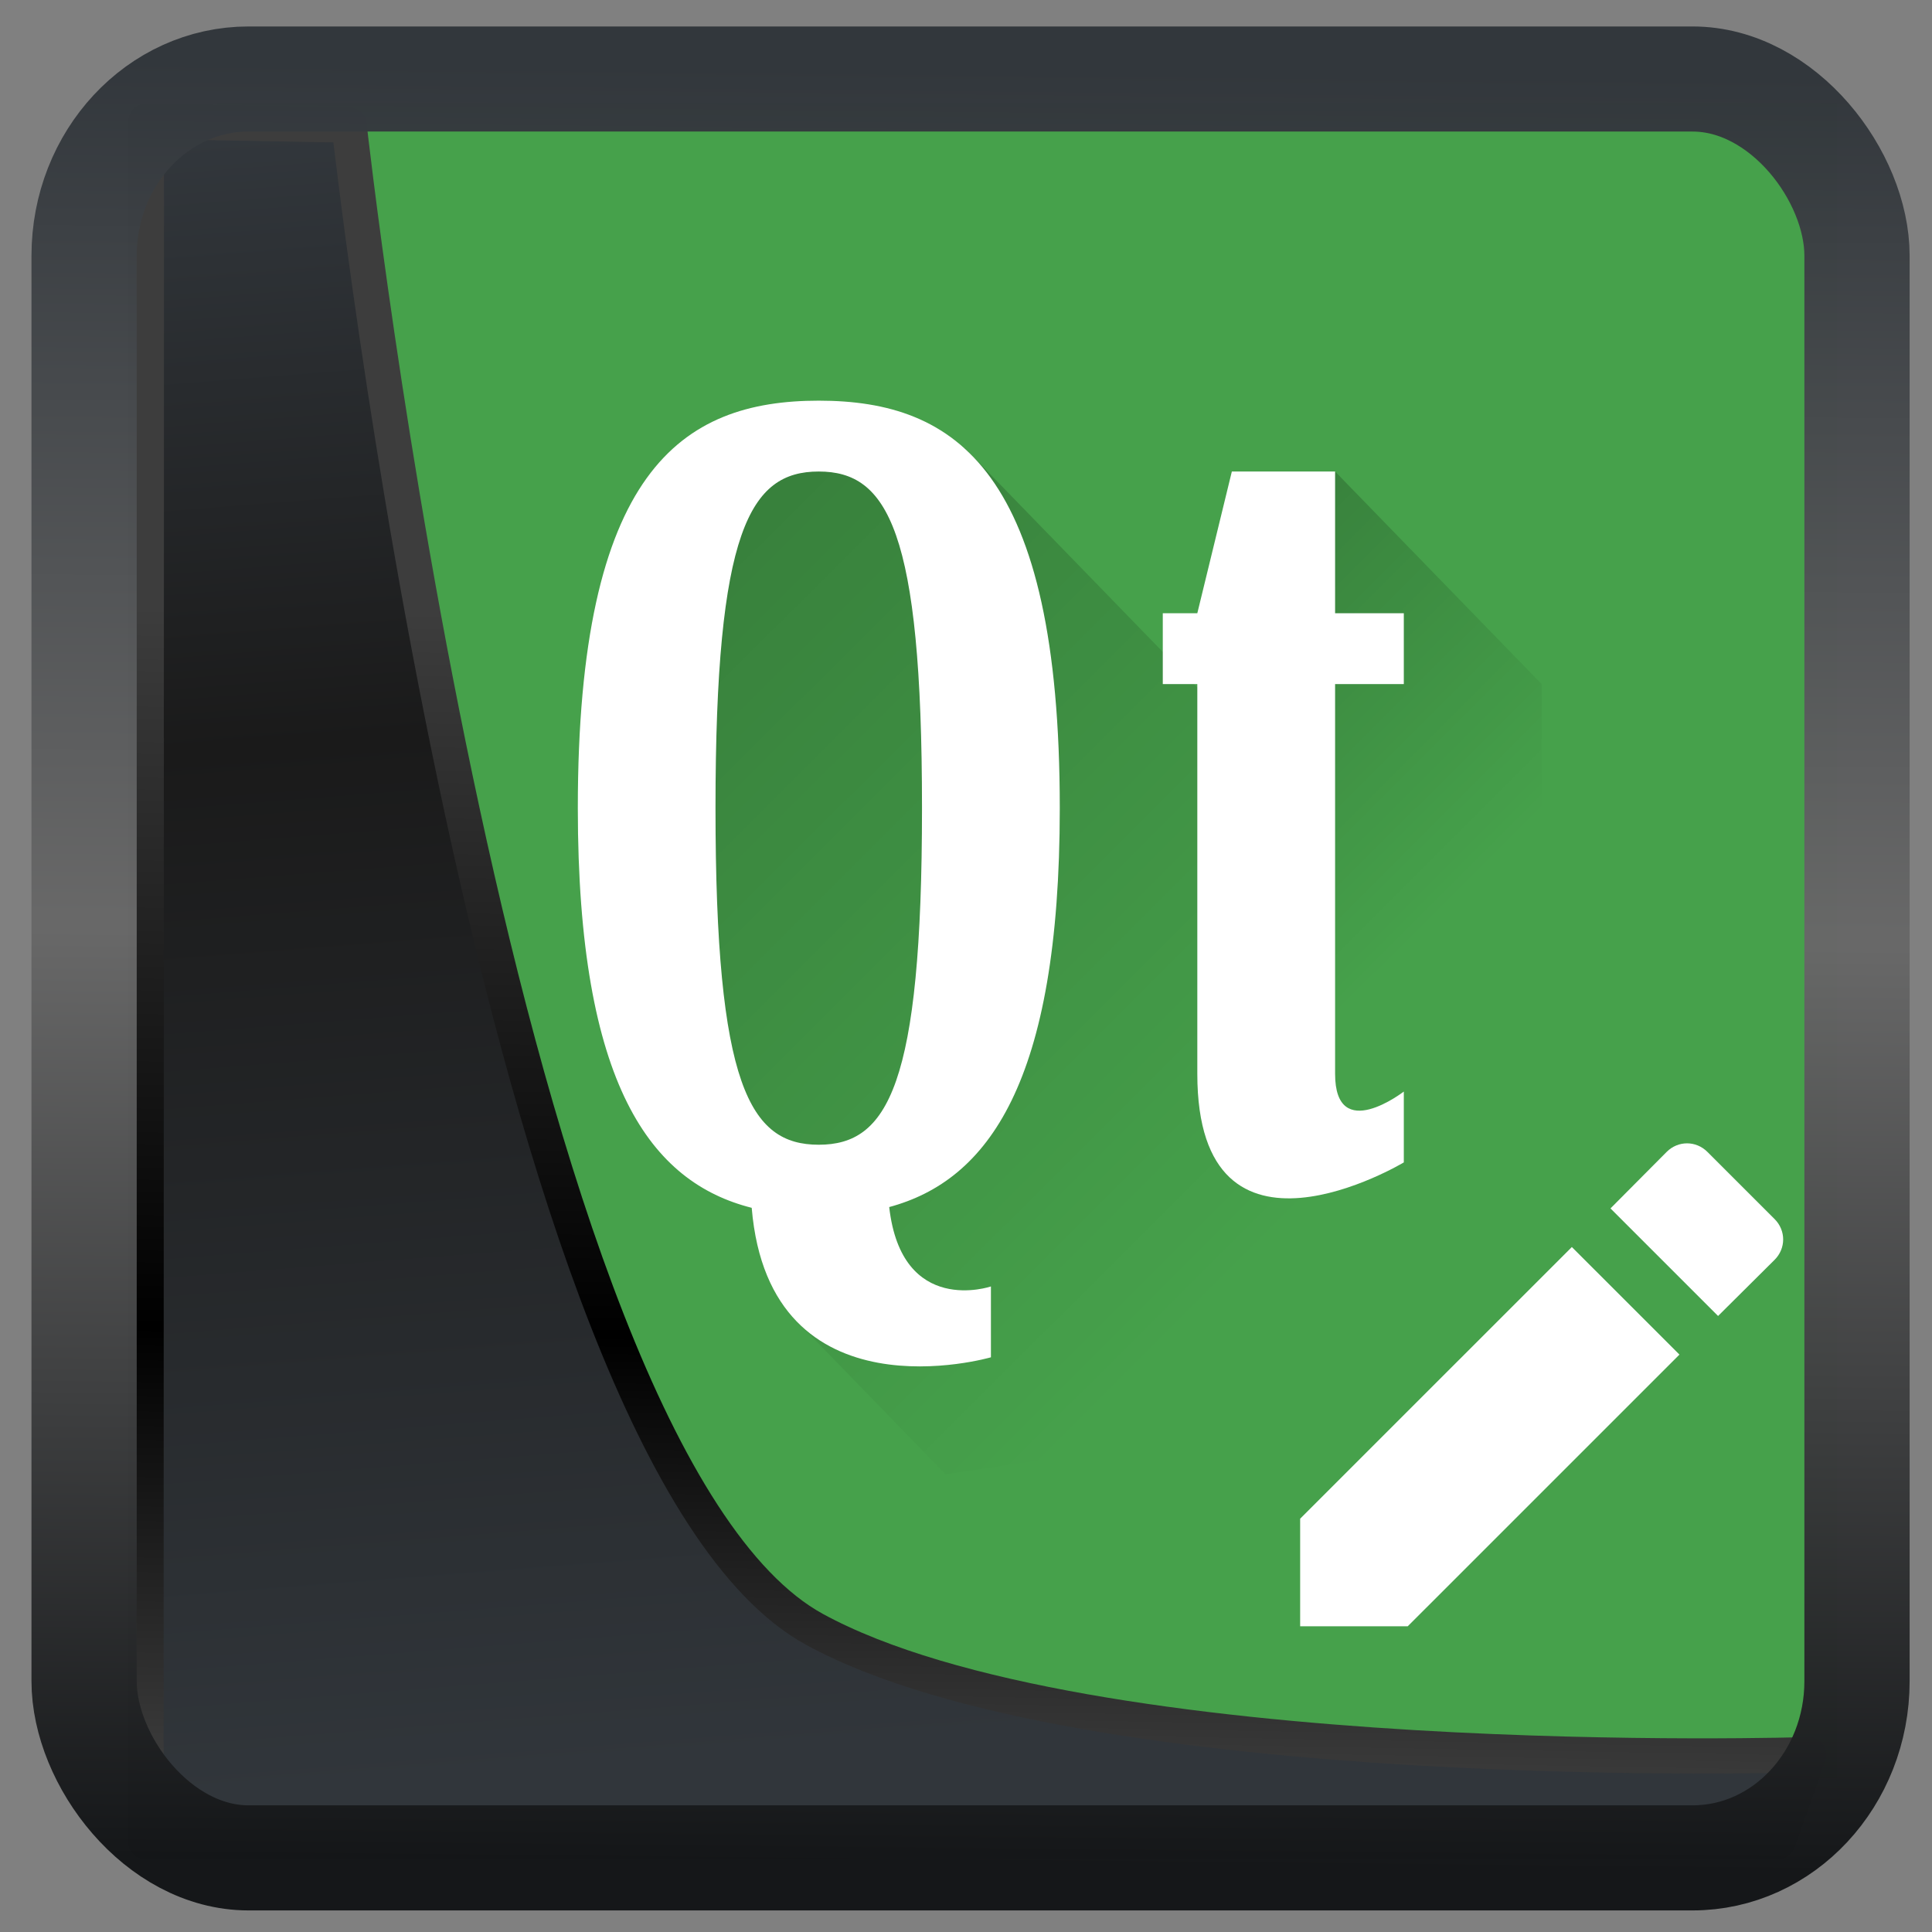 <?xml version="1.0" encoding="UTF-8" standalone="no"?>
<!-- Created with Inkscape (http://www.inkscape.org/) -->

<svg
  width="48"
  height="48"
  version="1.1"
  viewBox="0 0 48 48"
  id="svg22"
  xmlns:xlink="http://www.w3.org/1999/xlink"
  xmlns="http://www.w3.org/2000/svg"
  xmlns:svg="http://www.w3.org/2000/svg">
 <rect x="0" y="0" width="48" height="48" fill="#808080" stroke="none"/>
 <defs
   id="defs12">
  <linearGradient
    id="linearGradient1005-3-3"
    x1="5.253"
    x2="9.382"
    y1="15.383"
    y2="2.942"
    gradientTransform="matrix(1,0,0,1,1.632,-0.617)"
    gradientUnits="userSpaceOnUse">
   <stop
     stop-color="#fa8200"
     offset="0"
     id="stop2" />
   <stop
     stop-color="#ff9600"
     offset=".37"
     id="stop4" />
   <stop
     stop-color="#ffb400"
     offset="1"
     id="stop6" />
  </linearGradient>
  <filter
    id="filter4014"
    x="-0.062"
    y="-0.058"
    width="1.125"
    height="1.115"
    color-interpolation-filters="sRGB">
   <feGaussianBlur
     stdDeviation="1.094"
     id="feGaussianBlur9" />
  </filter>
  <linearGradient
    xlink:href="#linearGradient3487"
    id="linearGradient3403"
    gradientUnits="userSpaceOnUse"
    x1="6.949"
    y1="4.555"
    x2="11.215"
    y2="59.052" />
  <linearGradient
    id="linearGradient3487">
   <stop
     style="stop-color:#32373c;stop-opacity:1"
     offset="0"
     id="stop3481" />
   <stop
     id="stop3483"
     offset="0.368"
     style="stop-color:#1a1a1a;stop-opacity:1" />
   <stop
     style="stop-color:#31363b;stop-opacity:1"
     offset="1"
     id="stop3485" />
  </linearGradient>
  <linearGradient
    xlink:href="#linearGradient20604"
    id="linearGradient20558"
    gradientUnits="userSpaceOnUse"
    x1="25.802"
    y1="20.374"
    x2="25.111"
    y2="58.913" />
  <linearGradient
    id="linearGradient20604">
   <stop
     id="stop20598"
     offset="0"
     style="stop-color:#3d3d3d;stop-opacity:1" />
   <stop
     style="stop-color:#000000;stop-opacity:1"
     offset="0.618"
     id="stop20600" />
   <stop
     id="stop20602"
     offset="1"
     style="stop-color:#3d3d3d;stop-opacity:1" />
  </linearGradient>
  <linearGradient
    gradientTransform="translate(0.361,-0.13)"
    xlink:href="#linearGradient4555"
    id="linearGradient4557"
    x1="43.5"
    y1="64.012"
    x2="44.142"
    y2="0.306"
    gradientUnits="userSpaceOnUse" />
  <linearGradient
    id="linearGradient4555">
   <stop
     style="stop-color:#141618;stop-opacity:1"
     offset="0"
     id="stop4551" />
   <stop
     id="stop4559"
     offset="0.518"
     style="stop-color:#686868;stop-opacity:1" />
   <stop
     style="stop-color:#31363b;stop-opacity:1"
     offset="1"
     id="stop4553" />
  </linearGradient>
  <filter
    style="color-interpolation-filters:sRGB"
    id="filter4601"
    x="-0.03"
    width="1.059"
    y="-0.03"
    height="1.059">
   <feGaussianBlur
     stdDeviation="4.1142169e-06"
     id="feGaussianBlur4603" />
  </filter>
  <linearGradient
    xlink:href="#c"
    id="d"
    y1="9.268"
    x1="-28.756"
    y2="27.436"
    x2="-10.858"
    gradientUnits="userSpaceOnUse"
    gradientTransform="translate(0,-1.022)" />
  <linearGradient
    id="c"
    y1="9.178"
    x1="-14.65"
    y2="17.522"
    x2="-6.43"
    gradientUnits="userSpaceOnUse"
    gradientTransform="translate(1.01,-1.022)">
   <stop
     id="stop8110" />
   <stop
     offset="1"
     stop-opacity="0"
     id="stop8112" />
  </linearGradient>
  <linearGradient
    y2="17.522"
    x2="-6.43"
    y1="9.178"
    x1="-14.65"
    gradientTransform="translate(1.01,-1.022)"
    gradientUnits="userSpaceOnUse"
    id="linearGradient8184"
    xlink:href="#c" />
  <linearGradient
    y2="5.667"
    x2="0.333"
    y1="16.333"
    x1="14.556"
    gradientTransform="matrix(1.133,0,0,1.15,-19.481,18.15)"
    gradientUnits="userSpaceOnUse"
    id="linearGradient8190"
    xlink:href="#a" />
  <linearGradient
    id="a"
    y1="16.333"
    x1="14.556"
    y2="5.667"
    x2="0.333"
    gradientUnits="userSpaceOnUse"
    gradientTransform="matrix(1.133,0,0,1.15,-19.481,18.15)">
   <stop
     stop-color="#197cf1"
     id="stop8100" />
   <stop
     offset="1"
     stop-color="#20bcfa"
     id="stop8102" />
  </linearGradient>
 </defs>
 <g
   id="g890"
   transform="matrix(0.643,0,0,0.662,4.74,2.156)">
  <rect
    y="0.601"
    x="1.033"
    height="62.867"
    width="62.567"
    id="rect4539-1"
    style="opacity:1;fill:#46a14b;fill-opacity:1;stroke:none;stroke-width:1.146;stroke-linejoin:round;stroke-miterlimit:7.8;stroke-dasharray:none;stroke-opacity:0.995" />
  <g
    transform="matrix(1.321,0,0,1.301,60.146,4.951)"
    id="g8149">
   <g
     style="fill-rule:evenodd;stroke-width:1.014"
     id="g8129">
    <path
      style="opacity:0.2;fill:url(#d)"
      d="m -29.17,6.271 -3.02,4.088 2.458,17.375 3.02,2.044 -1.074,2.044 4.332,4.398 13.01,-1.912 c 0.487,-0.085 0.946,-0.297 1.363,-0.603 l -5.54,-8.686 0.794,-9.199 -9.06,-9.199 z"
      id="path8125" />
    <path
      style="opacity:0.2;fill:url(#linearGradient8184)"
      d="m -12.06,7.293 -3.02,20.442 6.751,6.853 c 1.063,-0.939 2.311,-3.634 2.311,-5.304 V 13.426 Z"
      id="path8127" />
   </g>
   <g
     style="stroke-width:2;stroke-linejoin:bevel"
     id="g8135">
    <path
      style="fill:#ffffff"
      d="m -27.16,5.249 c -4.03,0 -7.05,2.044 -7.05,11.754 0,8.01 2.149,10.798 5.086,11.53 0.524,6.17 6.997,4.312 6.997,4.312 v -2.044 c 0,0 -2.611,0.88 -2.975,-2.29 2.888,-0.769 4.989,-3.586 4.989,-11.508 0,-9.71 -3.02,-11.754 -7.05,-11.754 m 0,2.044 c 2.01,0 3.02,1.689 3.02,9.71 0,8.02 -1.01,9.71 -3.02,9.71 -2.01,0 -3.02,-1.689 -3.02,-9.71 0,-8.02 1.01,-9.71 3.02,-9.71"
      id="path8131" />
   </g>
   <path
     style="fill:#ffffff;fill-rule:evenodd;stroke-width:1.014"
     d="m -15.08,7.293 h 3.02 v 4.088 h 2.01 v 2.044 h -2.01 v 11.243 c 0,2.044 2.01,0.511 2.01,0.511 v 2.044 c 0,0 -6.04,3.577 -6.04,-2.555 V 13.425 h -1.01 v -2.044 h 1.01 z"
     id="path8137" />
   <path
     style="fill:#ffffff;stroke-width:1.169;fill-opacity:1"
     d="m -13.082,37.501 v 3.103 h 3.147 l 7.947,-7.837 -3.147,-3.103 z M 0.796,30.032 c 0.333,-0.328 0.333,-0.845 0,-1.174 L -1.171,26.919 c -0.333,-0.328 -0.857,-0.328 -1.19,0 l -1.644,1.631 3.147,3.103 z"
     id="path6" />
  </g>
 </g>
 <path
   style="display:inline;mix-blend-mode:normal;fill:url(#linearGradient3403);fill-opacity:1;stroke:url(#linearGradient20558);stroke-width:1.162;stroke-linecap:butt;stroke-linejoin:round;stroke-miterlimit:4;stroke-dasharray:none;stroke-opacity:1"
   d="M 4.704,3.981 4.691,60.802 H 58.595 l 1.022,-2.866 c 0,0 -23.875,0.766 -32.844,-4.14 C 16.258,48.042 11.401,4.098 11.401,4.098 Z"
   id="path1686"
   transform="matrix(0.752,0,0,0.752,0.1,0.025)" />
 <rect
   style="display:inline;fill:none;fill-opacity:1;stroke:url(#linearGradient4557);stroke-width:3.714;stroke-linejoin:round;stroke-miterlimit:7.8;stroke-dasharray:none;stroke-opacity:0.995"
   id="rect4539"
   width="62.567"
   height="62.867"
   x="1.032"
   y="0.596"
   ry="6.245"
   rx="5.803"
   transform="matrix(0.704,0,0,0.703,1.363,1.544)" />
</svg>

